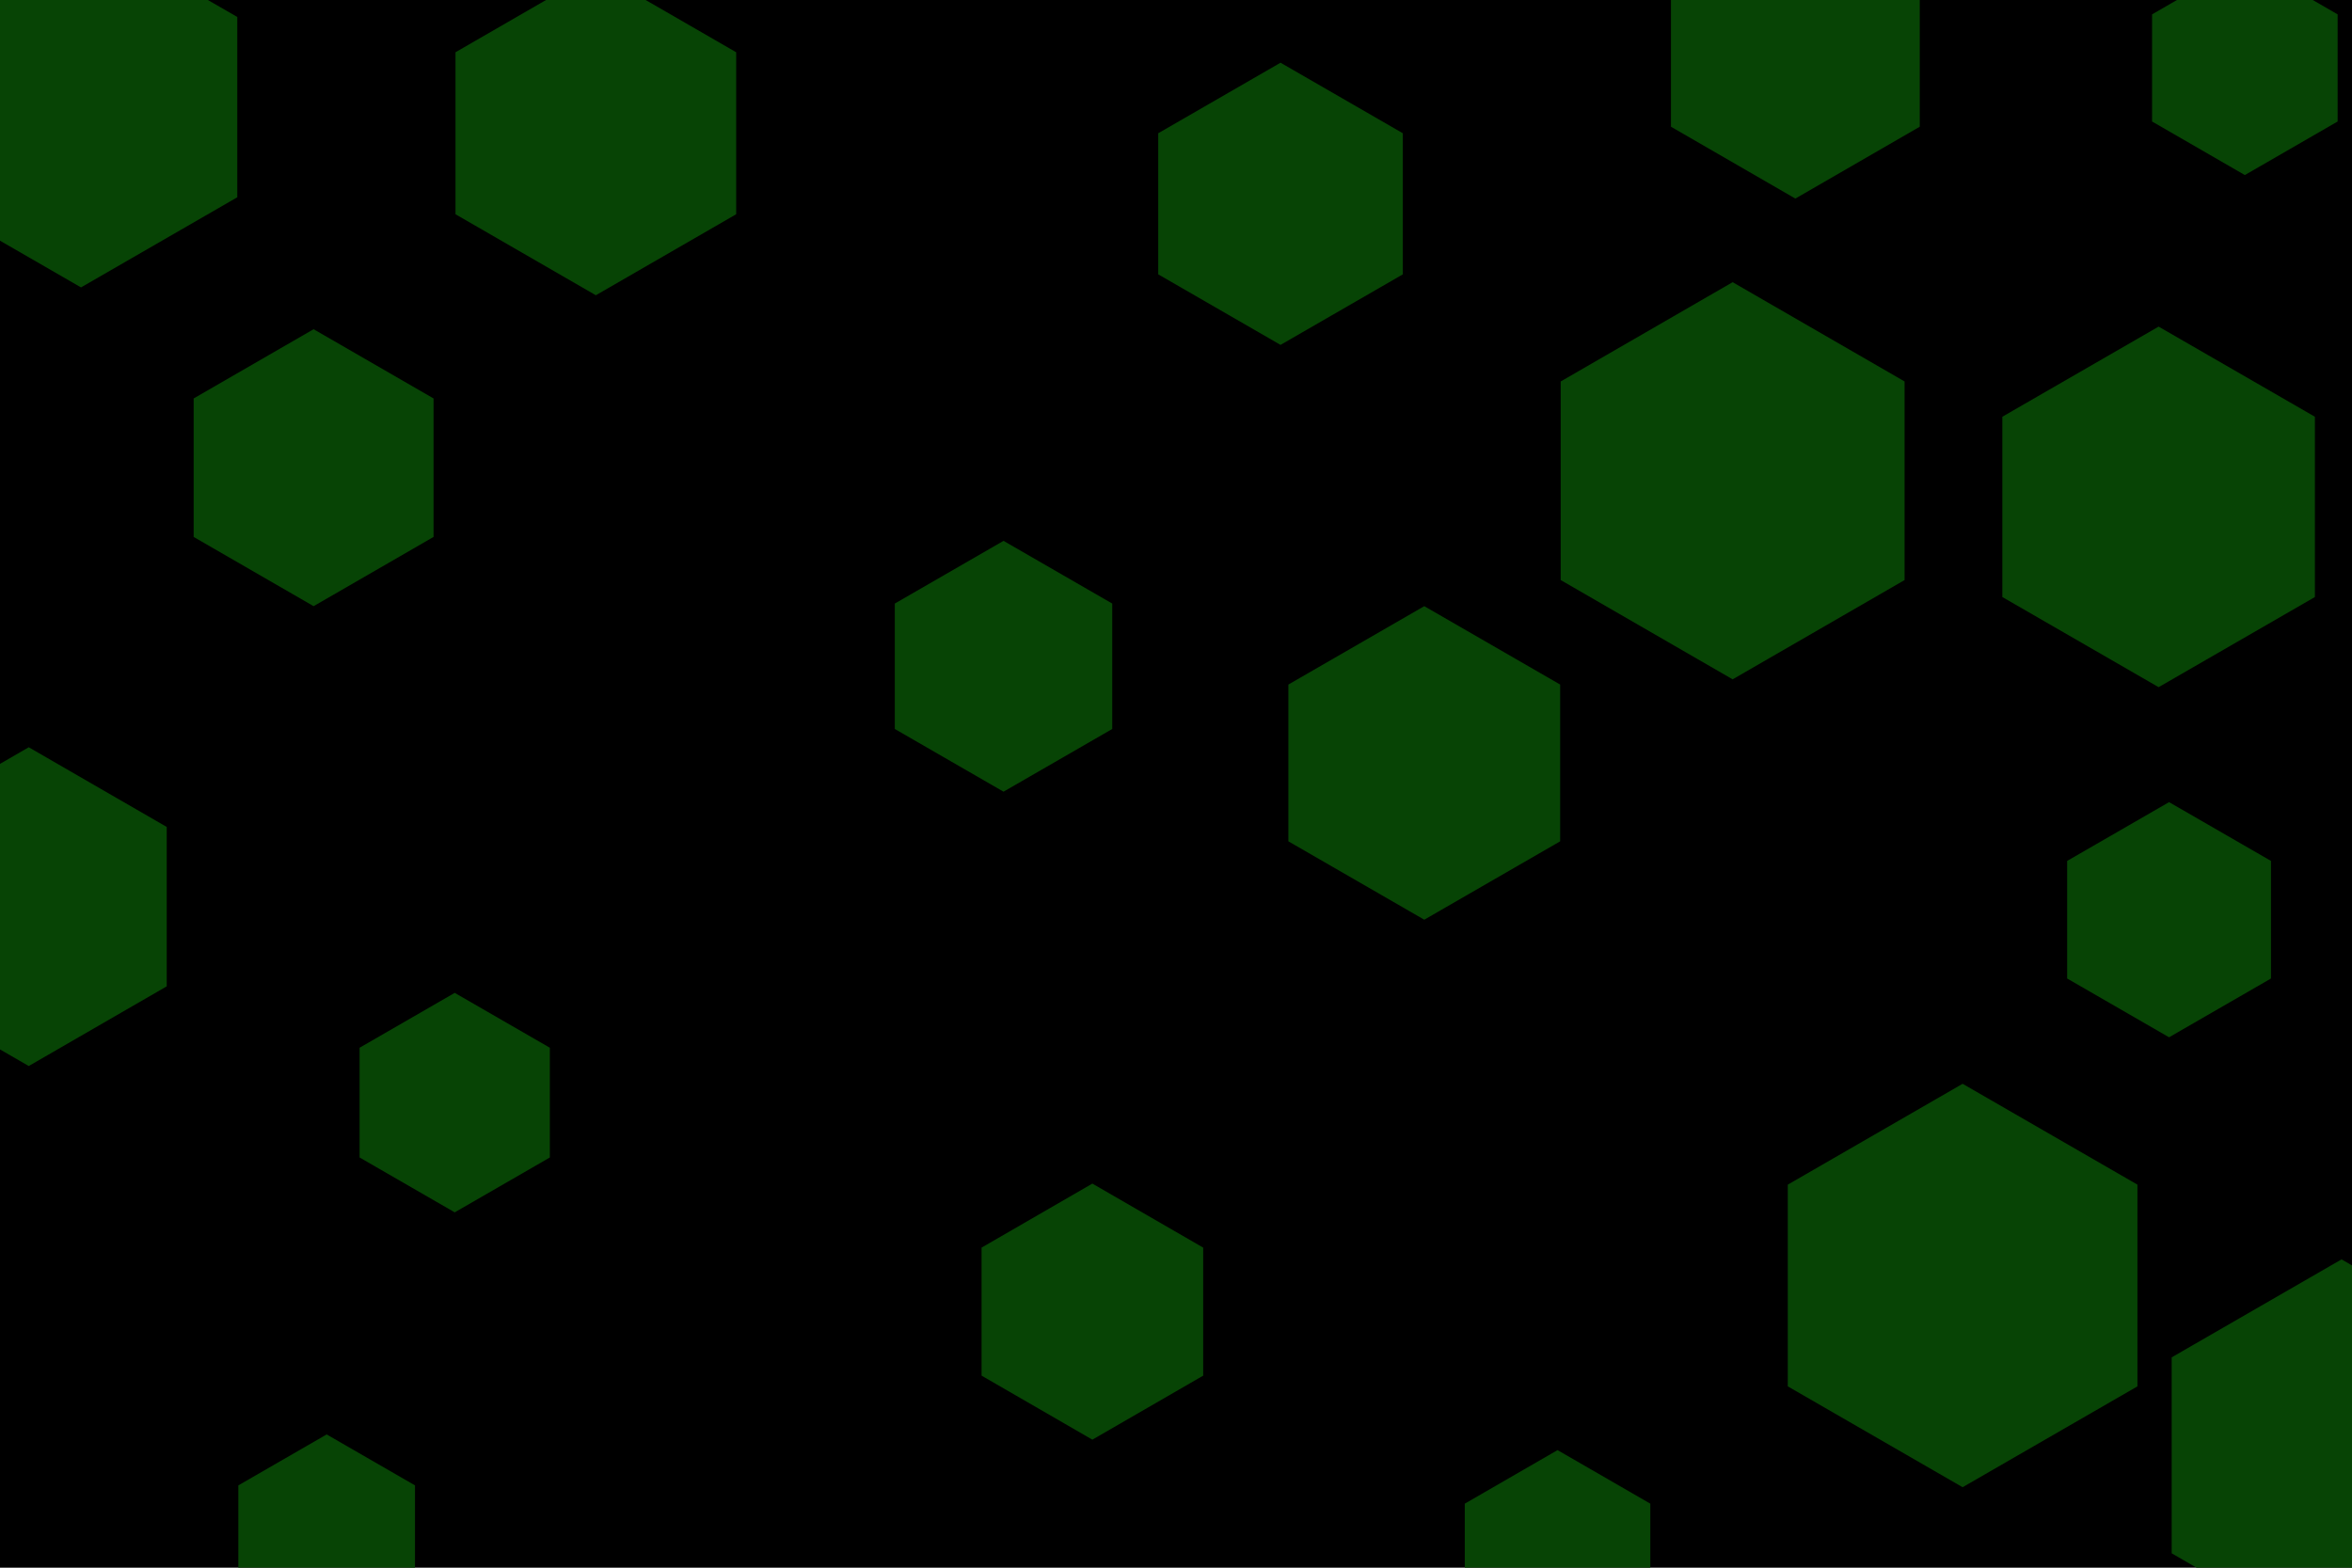 <svg id="visual" viewBox="0 0 900 600" width="900" height="600" xmlns="http://www.w3.org/2000/svg" xmlns:xlink="http://www.w3.org/1999/xlink" version="1.1"><rect width="900" height="600" fill="#000000"></rect><g><g transform="translate(751 492)"><path d="M0 -77.2L66.9 -38.6L66.9 38.6L0 77.2L-66.9 38.6L-66.9 -38.6Z" fill="#074405"></path></g><g transform="translate(228 51)"><path d="M0 -62L53.7 -31L53.7 31L0 62L-53.7 31L-53.7 -31Z" fill="#074405"></path></g><g transform="translate(174 422)"><path d="M0 -42L36.4 -21L36.4 21L0 42L-36.4 21L-36.4 -21Z" fill="#074405"></path></g><g transform="translate(545 292)"><path d="M0 -60L52 -30L52 30L0 60L-52 30L-52 -30Z" fill="#074405"></path></g><g transform="translate(826 194)"><path d="M0 -69L59.8 -34.5L59.8 34.5L0 69L-59.8 34.5L-59.8 -34.5Z" fill="#074405"></path></g><g transform="translate(125 588)"><path d="M0 -39L33.8 -19.5L33.8 19.5L0 39L-33.8 19.5L-33.8 -19.5Z" fill="#074405"></path></g><g transform="translate(120 179)"><path d="M0 -53L45.9 -26.5L45.9 26.5L0 53L-45.9 26.5L-45.9 -26.5Z" fill="#074405"></path></g><g transform="translate(418 502)"><path d="M0 -49L42.4 -24.5L42.4 24.5L0 49L-42.4 24.5L-42.4 -24.5Z" fill="#074405"></path></g><g transform="translate(384 255)"><path d="M0 -48L41.6 -24L41.6 24L0 48L-41.6 24L-41.6 -24Z" fill="#074405"></path></g><g transform="translate(490 78)"><path d="M0 -54L46.8 -27L46.8 27L0 54L-46.8 27L-46.8 -27Z" fill="#074405"></path></g><g transform="translate(31 41)"><path d="M0 -69L59.8 -34.5L59.8 34.5L0 69L-59.8 34.5L-59.8 -34.5Z" fill="#074405"></path></g><g transform="translate(687 21)"><path d="M0 -55L47.6 -27.5L47.6 27.5L0 55L-47.6 27.5L-47.6 -27.5Z" fill="#074405"></path></g><g transform="translate(830 352)"><path d="M0 -45L39 -22.5L39 22.5L0 45L-39 22.5L-39 -22.5Z" fill="#074405"></path></g><g transform="translate(11 347)"><path d="M0 -61L52.8 -30.5L52.8 30.5L0 61L-52.8 30.5L-52.8 -30.5Z" fill="#074405"></path></g><g transform="translate(596 596)"><path d="M0 -41L35.5 -20.5L35.5 20.5L0 41L-35.5 20.5L-35.5 -20.5Z" fill="#074405"></path></g><g transform="translate(859 26)"><path d="M0 -41L35.5 -20.5L35.5 20.5L0 41L-35.5 20.5L-35.5 -20.5Z" fill="#074405"></path></g><g transform="translate(663 184)"><path d="M0 -76L65.8 -38L65.8 38L0 76L-65.8 38L-65.8 -38Z" fill="#074405"></path></g><g transform="translate(896 557)"><path d="M0 -75L65 -37.5L65 37.5L0 75L-65 37.5L-65 -37.5Z" fill="#074405"></path></g></g></svg>